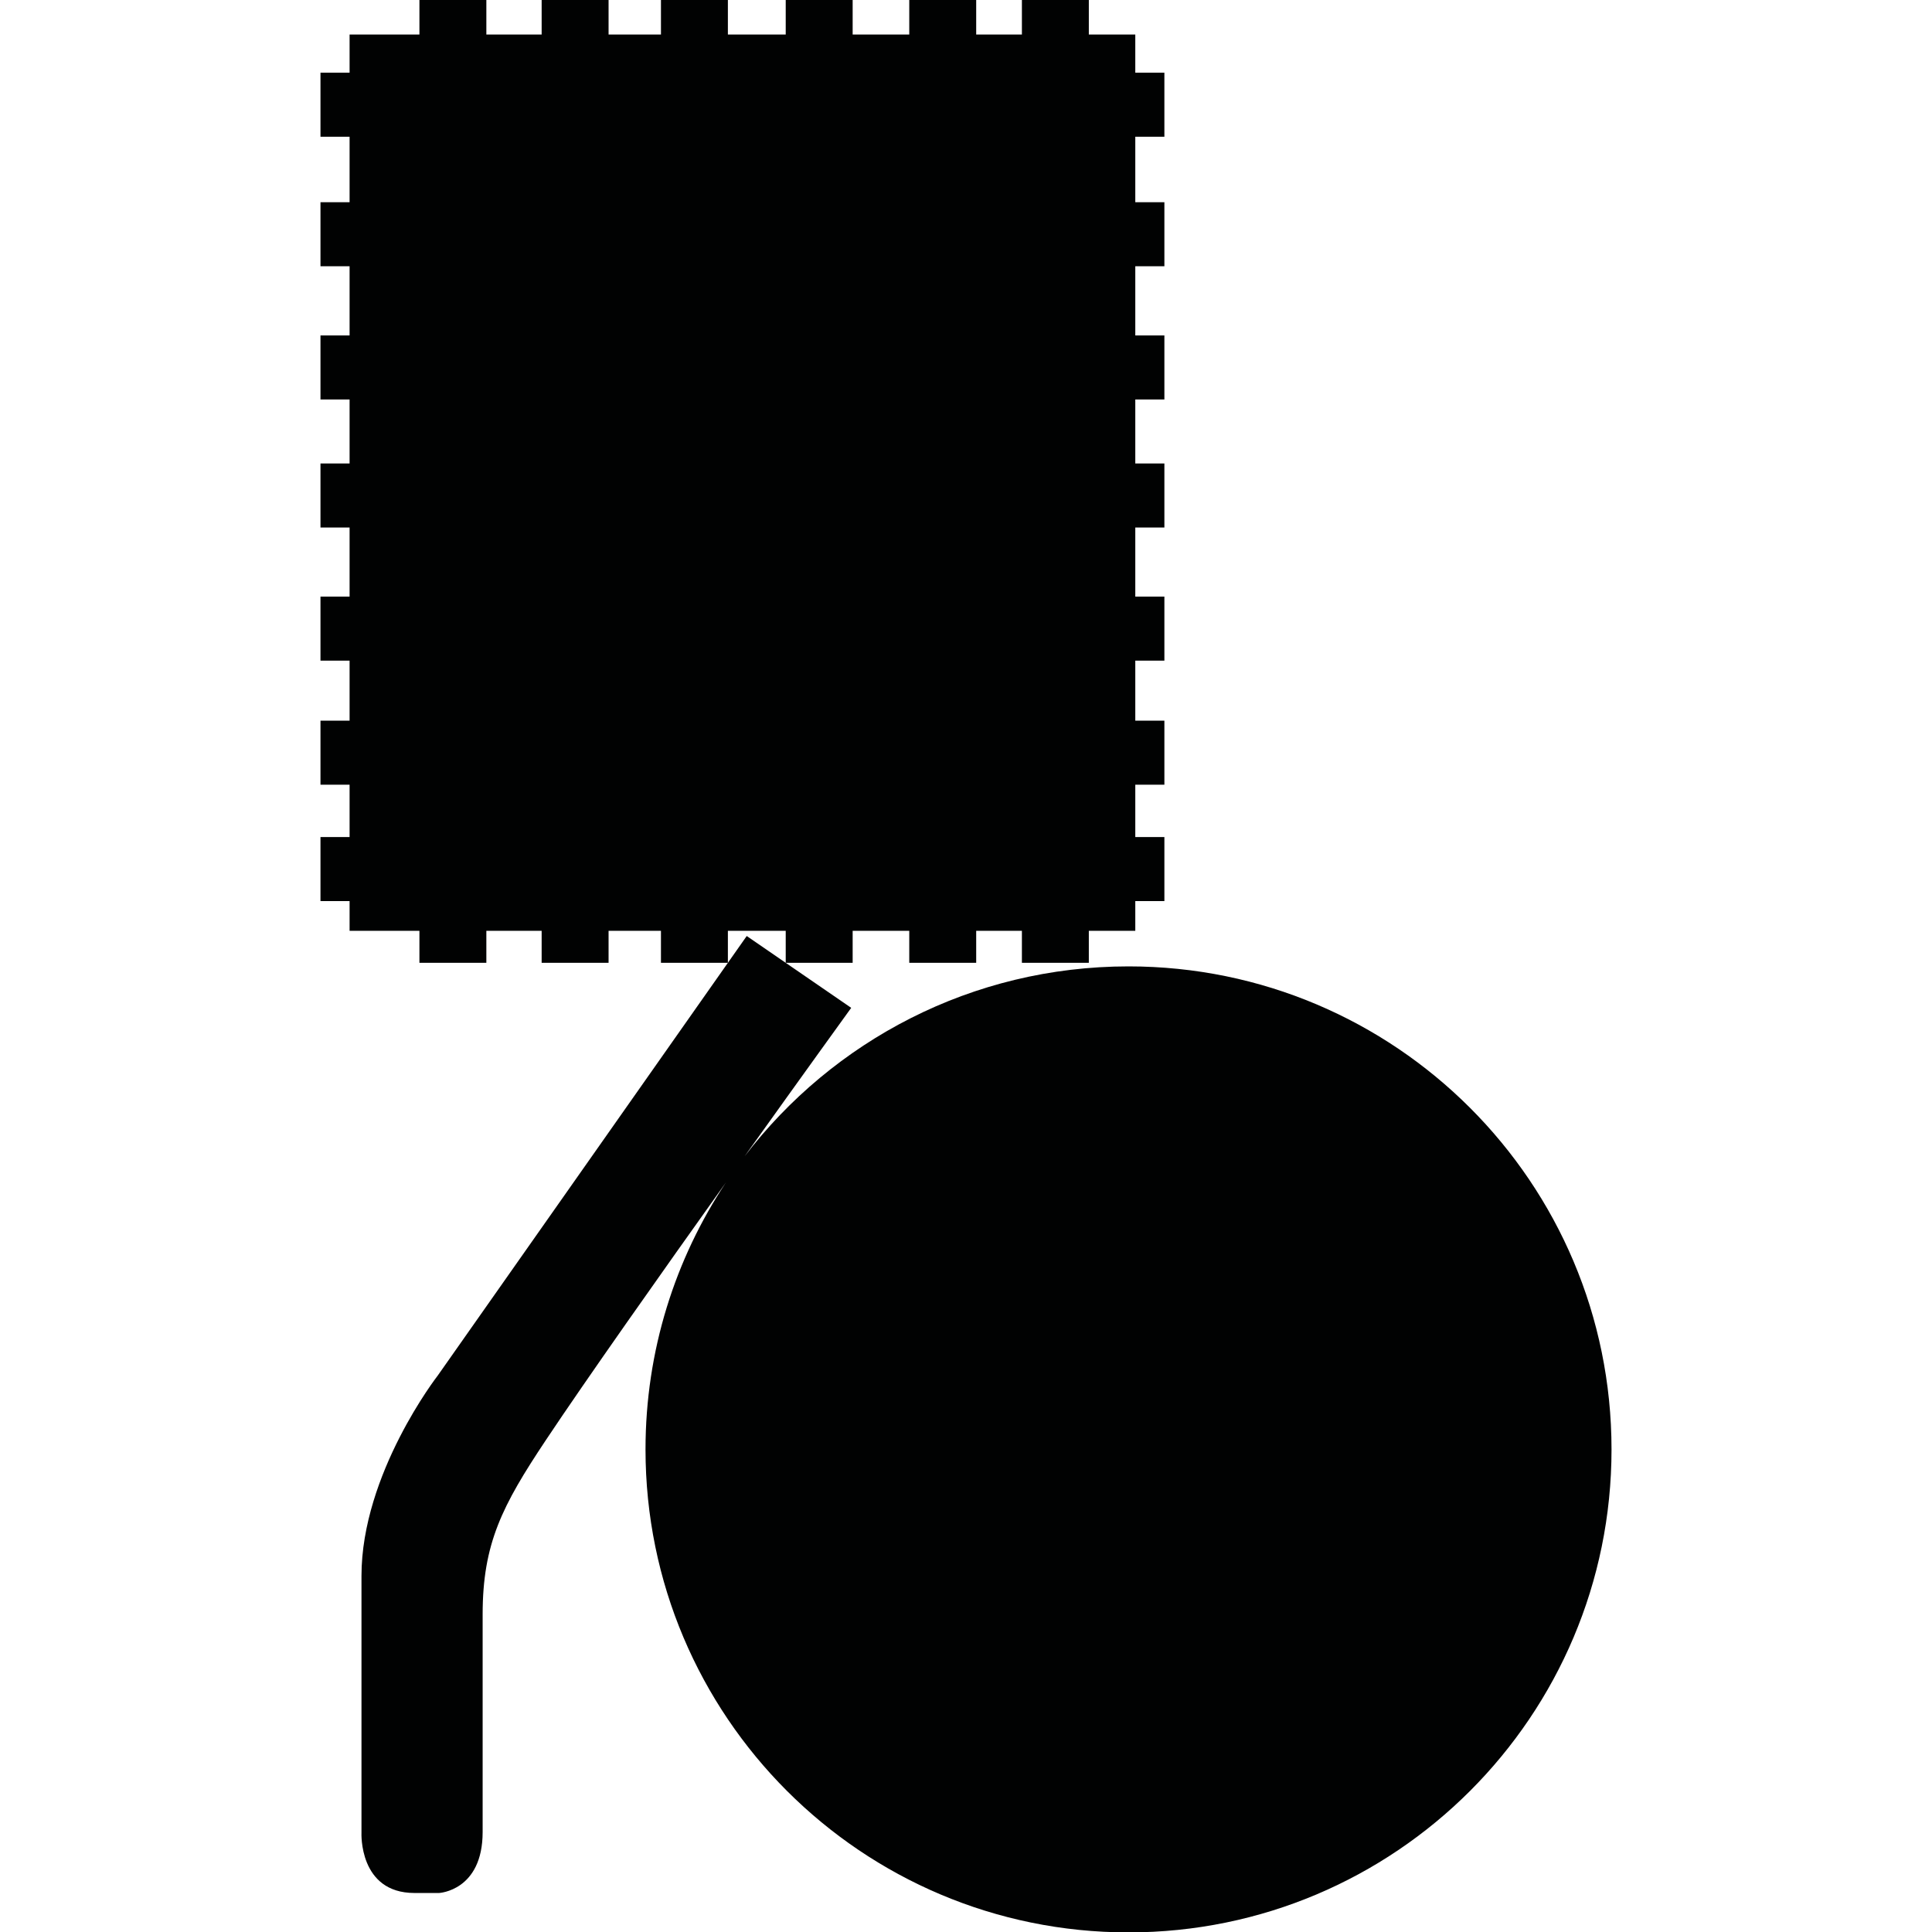 <?xml version="1.0" encoding="utf-8"?>
<!-- Generator: Adobe Illustrator 16.0.0, SVG Export Plug-In . SVG Version: 6.00 Build 0)  -->
<!DOCTYPE svg PUBLIC "-//W3C//DTD SVG 1.1//EN" "http://www.w3.org/Graphics/SVG/1.1/DTD/svg11.dtd">
<svg version="1.1" id="Calque_1" xmlns="http://www.w3.org/2000/svg" xmlns:xlink="http://www.w3.org/1999/xlink" x="0px" y="0px"
	 width="1190.551px" height="1190.551px" viewBox="0 0 1190.551 1190.551" enable-background="new 0 0 1190.551 1190.551"
	 xml:space="preserve">
<path fill="#010202" d="M695.42,595.513c-96.457,0-182.179,45.897-236.569,117.026c36.468-51.051,65.686-91.479,65.686-91.479
	l-64.382-44.263l-11.611,16.518V573.59h35.638v19.725h41.246V573.59h34.886v19.725h41.244V573.59h28.164v19.725h41.244V573.59
	h28.631v-18.318h17.93v-39.453h-17.93v-32.275h17.93v-39.451h-17.93v-36.986h17.93v-39.453h-17.93v-42.588h17.93v-39.451h-17.93
	v-39.452h17.93v-39.448h-17.93v-42.653h17.93v-39.451h-17.93V84.263h17.93V44.812h-17.93V21.275h-28.631V-0.243h-41.244v21.518
	h-28.164V-0.243h-41.244v21.518h-34.886V-0.243h-41.246v21.518h-35.638V-0.243H407.3v21.518h-32.28V-0.243h-41.241v21.518h-34.072
	V-0.243h-41.245v21.518h-43.038v23.536h-17.932v39.452h17.932v40.347h-17.932v39.451h17.932v42.653h-17.932v39.448h17.932v39.452
	h-17.932v39.451h17.932v42.588h-17.932v39.453h17.932v36.986h-17.932v39.451h17.932v32.275h-17.932v39.453h17.932v18.318h43.038
	v19.725h41.244v-19.725h34.072v19.725h41.241v-19.725h32.28v19.725h41.244L269.697,847.732c0,0-46.943,60.355-46.943,123.396v158.27
	c0,0-1.79,37.109,32.636,37.109h15.201c0,0,26.825-1.342,26.825-37.557c0,0,0-101.219,0-134.062
	c0-43.812,12.075-67.062,38.897-107.363c24.935-37.461,70.826-102.467,111.054-158.893c-31.323,47.131-49.587,103.689-49.587,164.52
	c0,164.383,133.258,297.641,297.64,297.641c164.381,0,297.641-133.258,297.641-297.641
	C993.061,728.771,859.801,595.513,695.42,595.513z"/>
</svg>
